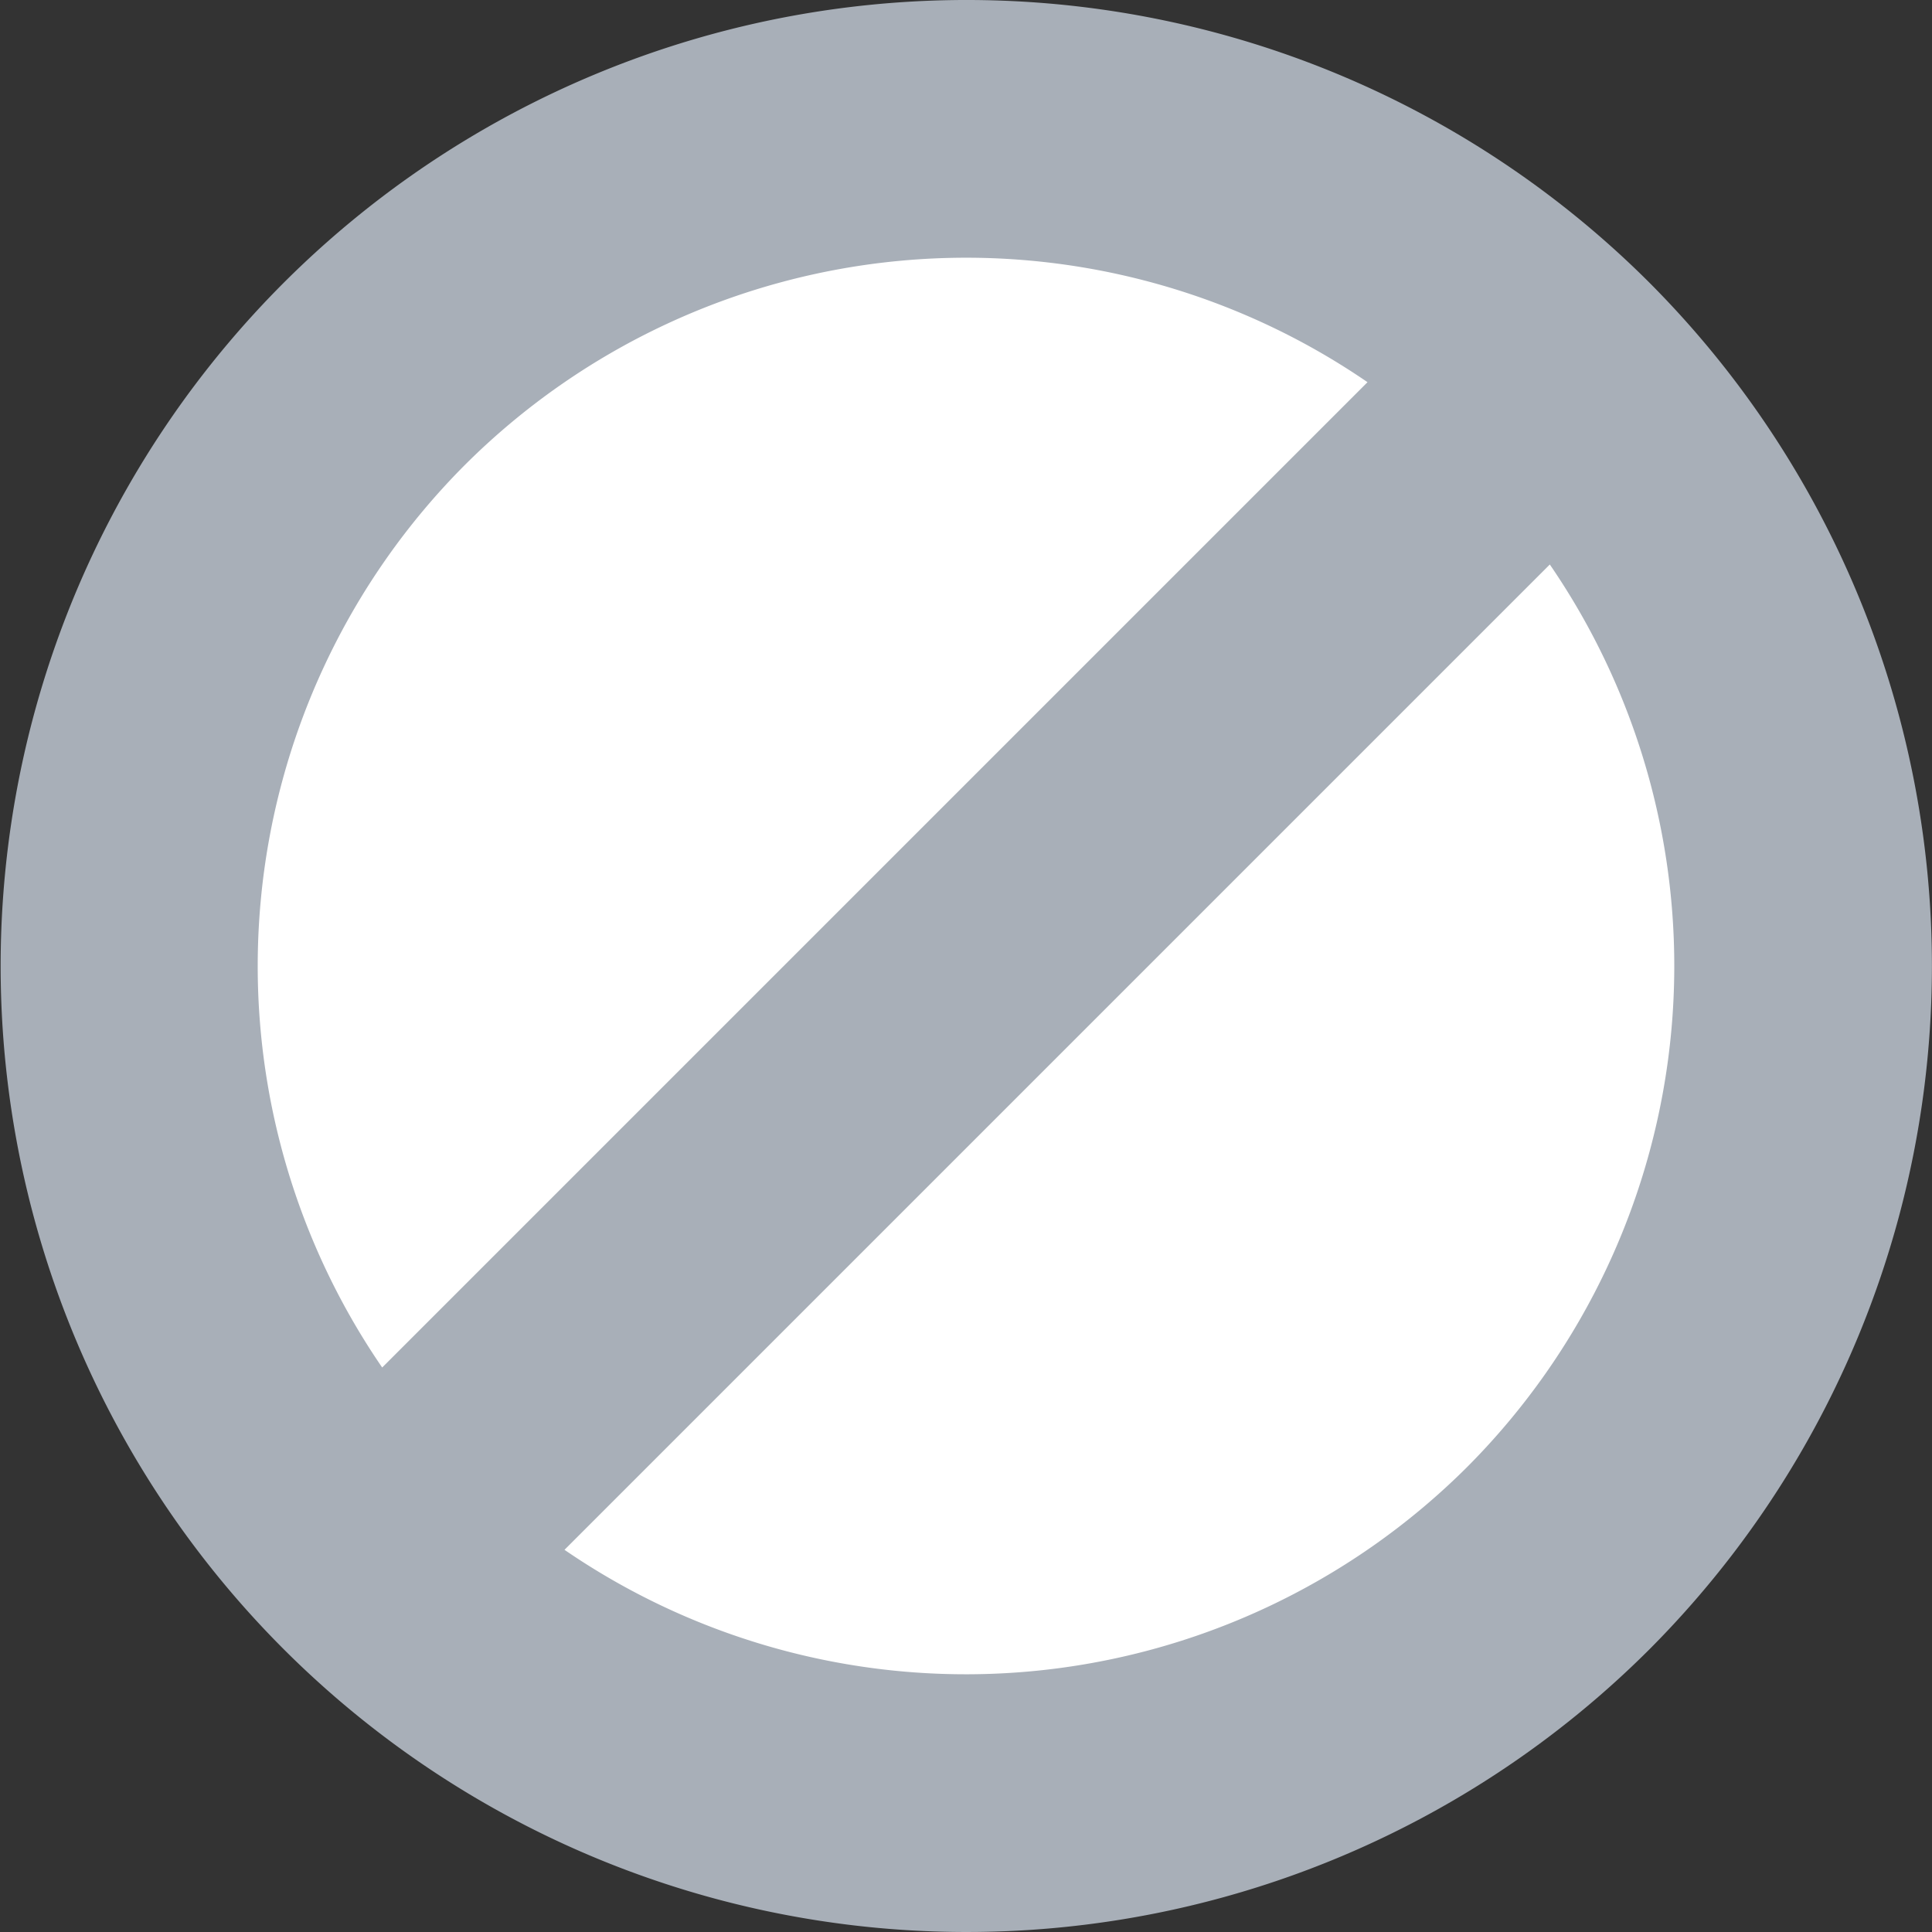 <svg xmlns="http://www.w3.org/2000/svg" viewBox="0 0 78 78"><rect x="0" y="0" width="78" height="78" fill="#333333" stroke="none"/><defs><style>.cls-1{fill:#fff;}.cls-2{fill:#a8afb8;}</style></defs><g id="Calque_2" data-name="Calque 2"><g id="ICONS"><circle class="cls-1" cx="39" cy="39" r="37"/><path class="cls-2" d="M66.59,11.41a39,39,0,1,0,0,55.18A39.07,39.07,0,0,0,66.59,11.41ZM18.77,18.77a28.65,28.65,0,0,1,36.44-3.34L15.43,55.21A28.65,28.65,0,0,1,18.77,18.77ZM59.23,59.23a28.65,28.65,0,0,1-36.44,3.34L62.57,22.79A28.65,28.65,0,0,1,59.23,59.23Z"/></g></g></svg>